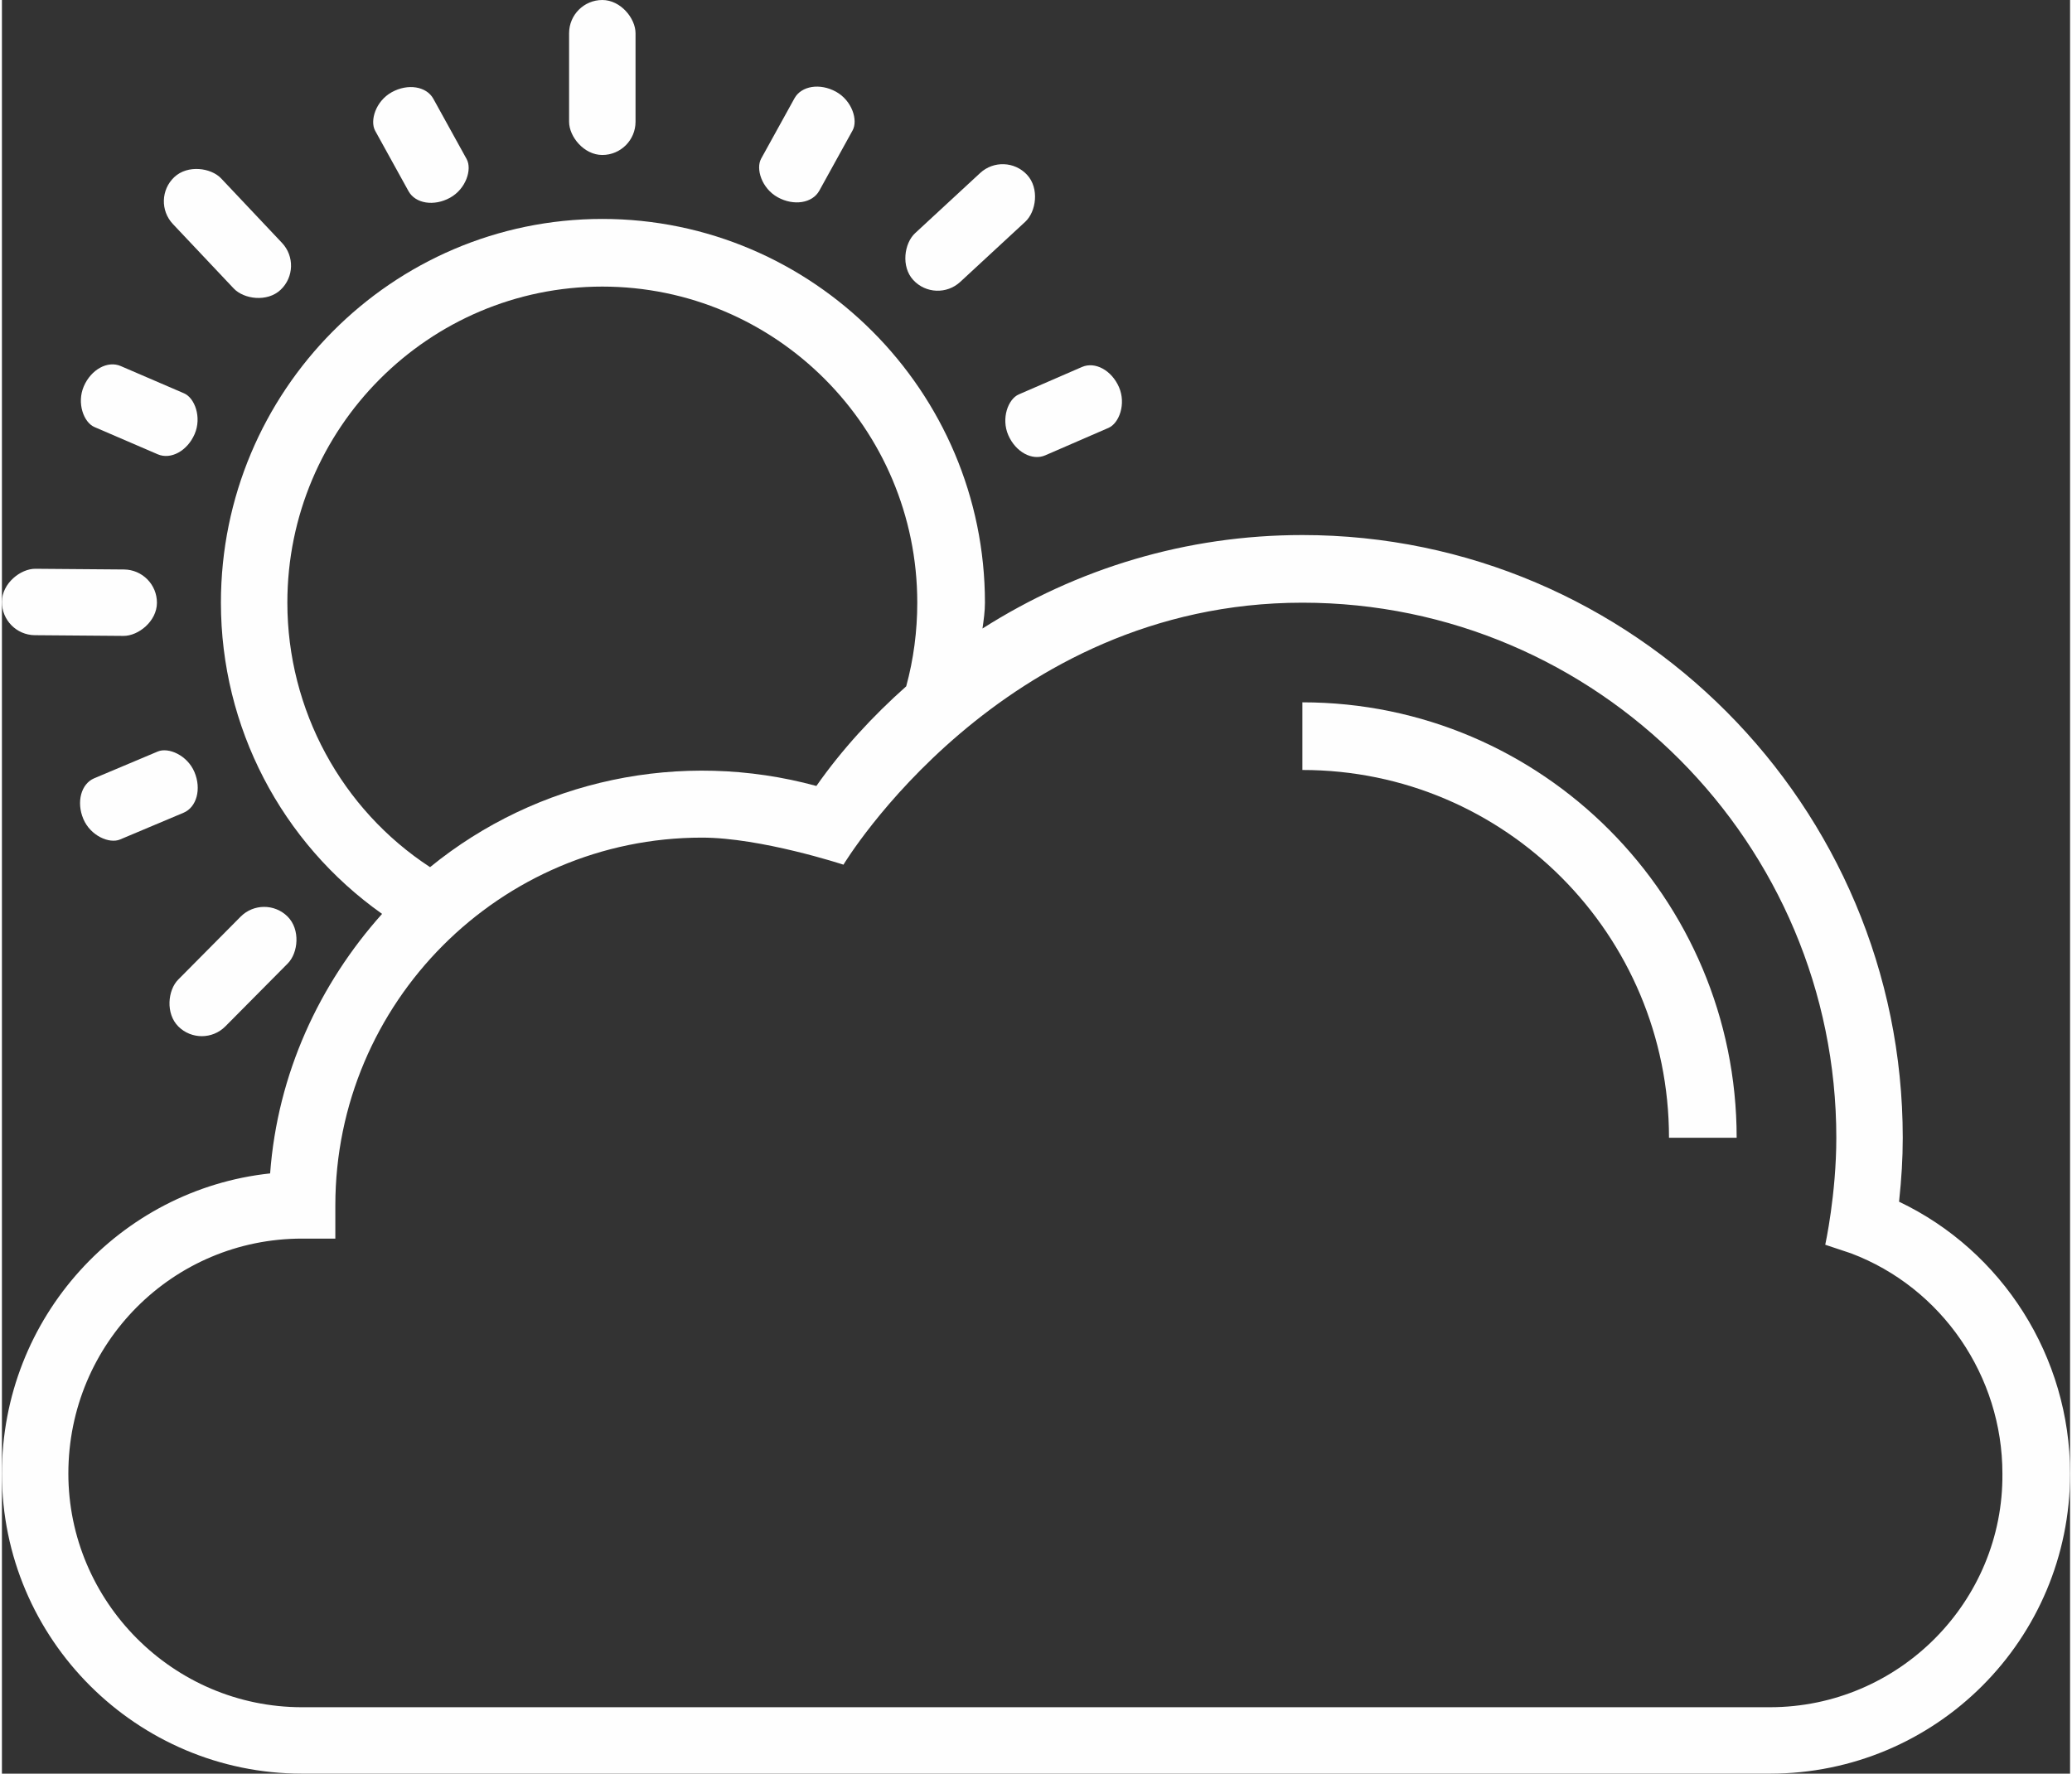 <svg xmlns="http://www.w3.org/2000/svg" xml:space="preserve" width="313px" height="268px" version="1.1"
     shape-rendering="geometricPrecision" text-rendering="geometricPrecision" image-rendering="optimizeQuality"
     viewBox="0 0 1681 1442"
     >
 <rect x="0" y="0" width="1681" height="1442" fill="#333333" stroke="none"/>
 <g id="Layer_x0020_1">
     <g id="_2542392299424">
   <path fill="#FEFEFE" d="M1057 571l0 55c165,0 298,134 298,299l55 0c0,-195 -158,-354 -353,-354z"/>
         <path fill="#FEFEFE"
               d="M1542 977c2,-19 3,-35 3,-52 0,-270 -219,-490 -488,-490 -94,0 -183,27 -260,76 1,-7 2,-14 2,-21 0,-172 -140,-312 -311,-312 -171,0 -310,140 -310,312 0,101 49,195 131,253 -51,57 -85,130 -91,211 -122,13 -218,117 -218,244 0,135 110,244 244,244l1193 0c135,0 244,-109 244,-244 0,-95 -55,-181 -139,-221zm-1310 -487c0,-142 115,-257 256,-257 141,0 256,115 256,257 0,23 -3,46 -9,68 -27,24 -52,51 -73,81 -110,-30 -227,-5 -314,66 -72,-47 -116,-128 -116,-215zm1205 898l-1193 0c-105,0 -190,-86 -190,-190 0,-106 85,-191 190,-191l27 0 0 -27c0,-165 134,-299 298,-299 48,0 115,22 115,22 0,0 128,-213 373,-213 240,0 434,196 434,435 0,46 -9,87 -9,87l21 7c74,28 123,100 123,179 1,104 -84,190 -189,190z"/>
         <rect fill="#FEFEFE" x="461" width="54" height="126" rx="27" ry="27"/>
         <rect fill="#FEFEFE" transform="matrix(0.727 -0.686 0.686 0.727 120.46 162.528)" width="54"
               height="126" rx="27" ry="27"/>
         <rect fill="#FEFEFE" transform="matrix(0.008 -1 1 0.008 -0.221 516.205)" width="54"
               height="126" rx="27" ry="27"/>
         <rect fill="#FEFEFE" transform="matrix(0.679 0.734 -0.734 0.679 814.92 122.331)" width="54"
               height="126" rx="27" ry="27"/>
         <rect fill="#FEFEFE" transform="matrix(0.875 0.483 -0.376 0.681 654.337 61.542)" width="54"
               height="126" rx="27" ry="27"/>
         <rect fill="#FEFEFE" transform="matrix(0.875 -0.483 -0.376 -0.681 340.626 173.793)" width="54"
               height="126" rx="27" ry="27"/>
         <rect fill="#FEFEFE" transform="matrix(-0.71 -0.704 0.704 -0.71 162.623 853.605)" width="54"
               height="126" rx="27" ry="27"/>
         <rect fill="#FEFEFE" transform="matrix(0.396 -0.918 -0.715 -0.308 145.956 377.666)" width="54"
               height="126" rx="27" ry="27"/>
         <rect fill="#FEFEFE" transform="matrix(-0.388 -0.922 -0.717 0.302 166.978 652.624)" width="54"
               height="126" rx="27" ry="27"/>
         <rect fill="#FEFEFE" transform="matrix(0.399 0.917 -0.714 0.31 897.171 289.979)" width="54"
               height="126" rx="27" ry="27"/>
  </g>
 </g>
</svg>
